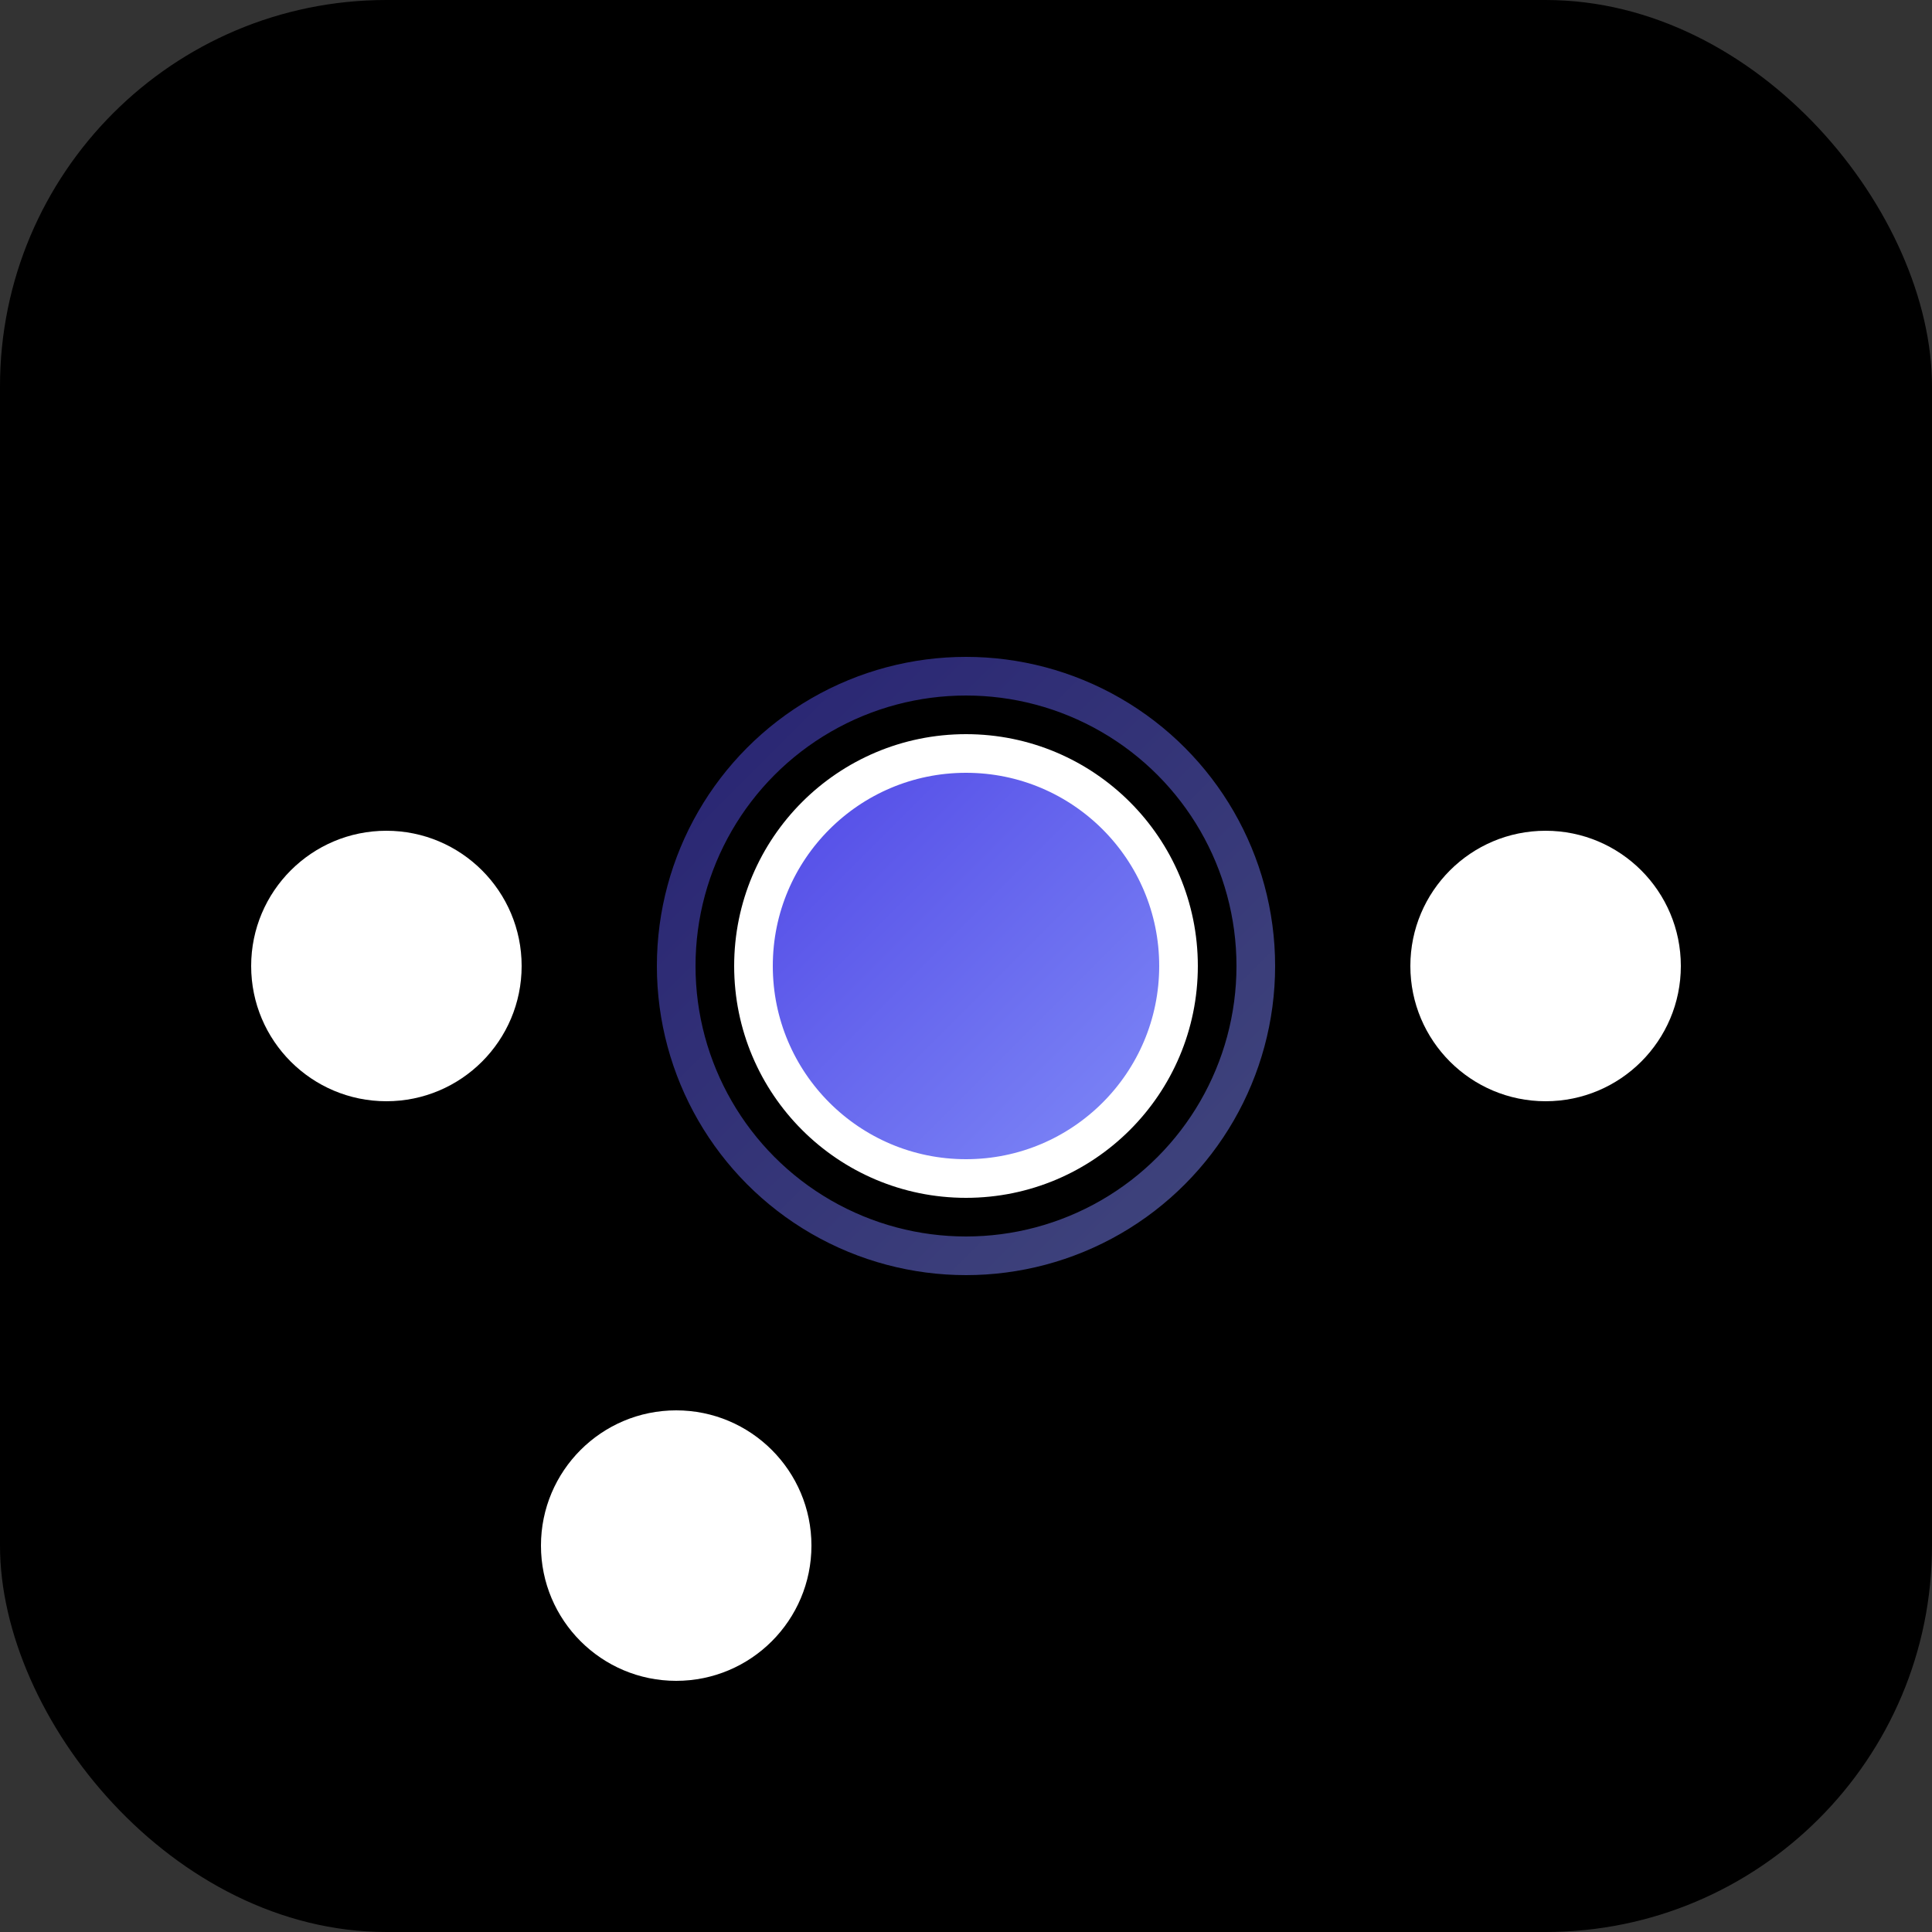 <svg width="100" height="100" xmlns="http://www.w3.org/2000/svg">
  <rect width="100%" height="100%" fill="#333333" stroke="none"/>
  <defs>
    <linearGradient id="grad1" x1="0%" y1="0%" x2="100%" y2="100%">
      <stop offset="0%" style="stop-color:#4F46E5;stop-opacity:1" />
      <stop offset="100%" style="stop-color:#818CF8;stop-opacity:1" />
    </linearGradient>
  </defs>

  <style>
    @media (prefers-color-scheme: light) {
      #background { fill: #F3F4F6; }
      .graph-element { stroke: #1E293B; }
    }
    @media (prefers-color-scheme: dark) {
      #background { fill: #111827; }
      .graph-element { stroke: white; }
    }
  </style>

  <!-- Background -->
  <rect id="background" width="100" height="100" rx="20" ry="20"/>
  
  <!-- Graph nodes -->
  <circle cx="20" cy="50" r="7" fill="white" class="graph-element" stroke-width="2"/>
  <circle cx="80" cy="50" r="7" fill="white" class="graph-element" stroke-width="2"/>
  <circle cx="35" cy="80" r="7" fill="white" class="graph-element" stroke-width="2"/>
  
  <!-- Highlighted node -->
  <circle cx="50" cy="50" r="11" fill="url(#grad1)" stroke="white" stroke-width="2">
    <animate attributeName="r" values="11;13;11" dur="2s" repeatCount="indefinite"/>
  </circle>
  
  <!-- Connections -->
  <line x1="27" y1="50" x2="39" y2="50" class="graph-element" stroke-width="2" opacity="0.6"/>
  <line x1="73" y1="50" x2="61" y2="50" class="graph-element" stroke-width="2" opacity="0.6"/>
  <line x1="38.5" y1="74" x2="46.5" y2="59" class="graph-element" stroke-width="2" opacity="0.6"/>
  <line x1="27" y1="50" x2="73" y2="50" class="graph-element" stroke-width="2" opacity="0.4"/>
  
  <!-- Pulse effect on highlighted node -->
  <circle cx="50" cy="50" r="15" fill="none" stroke="url(#grad1)" stroke-width="2" opacity="0.5">
    <animate attributeName="r" values="15;19;15" dur="2s" repeatCount="indefinite"/>
    <animate attributeName="opacity" values="0.5;0.1;0.5" dur="2s" repeatCount="indefinite"/>
  </circle>
</svg>